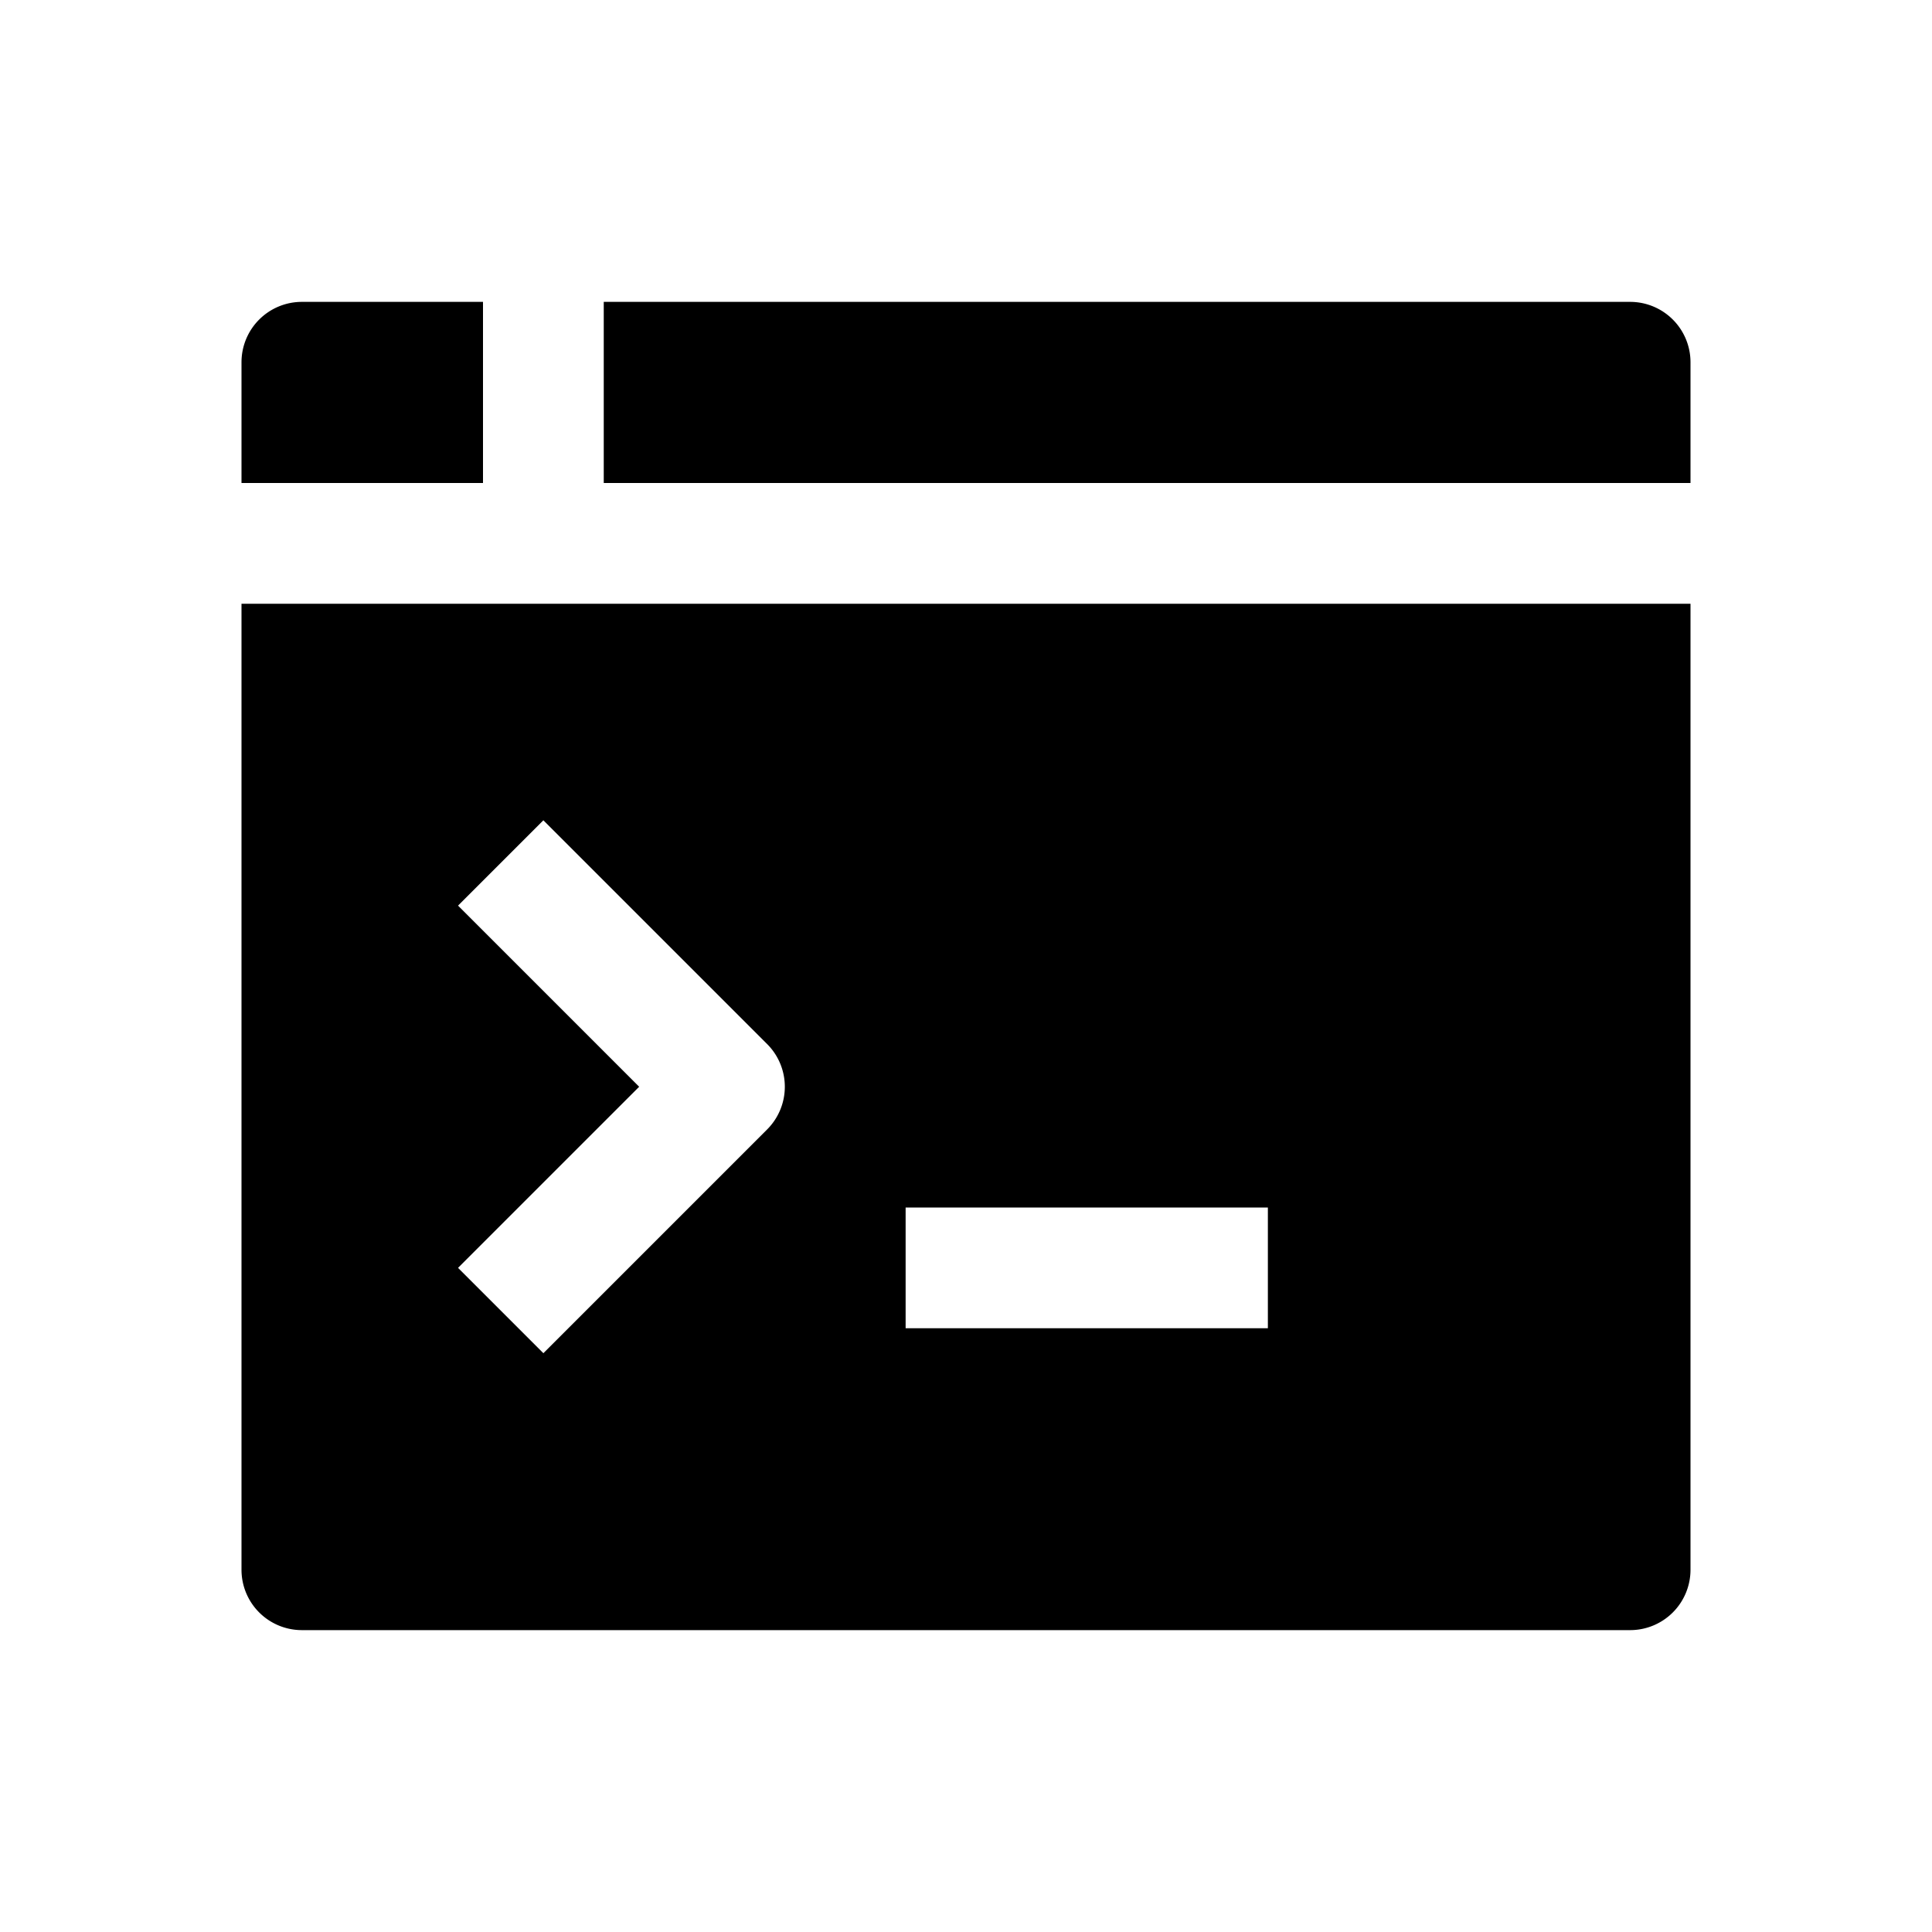 <svg xmlns="http://www.w3.org/2000/svg" width="24" height="24" fill="none" viewBox="0 0 24 24"><path fill="color(display-p3 .537 .867 1)" d="M6 6V3.75H3.75A.75.75 0 0 0 3 4.5V6zm15 0V4.5a.75.75 0 0 0-.75-.75H7.5V6z"/><path fill="color(display-p3 .28 .46 .82)" d="M21 19.5a.75.75 0 0 1-.75.75H3.75A.75.75 0 0 1 3 19.5v-12h18zM5.69 11.25l2.25 2.25-2.25 2.25 1.06 1.06 2.78-2.78a.75.75 0 0 0 0-1.06l-2.78-2.78zM11.25 15v1.5h4.5V15z"/></svg>